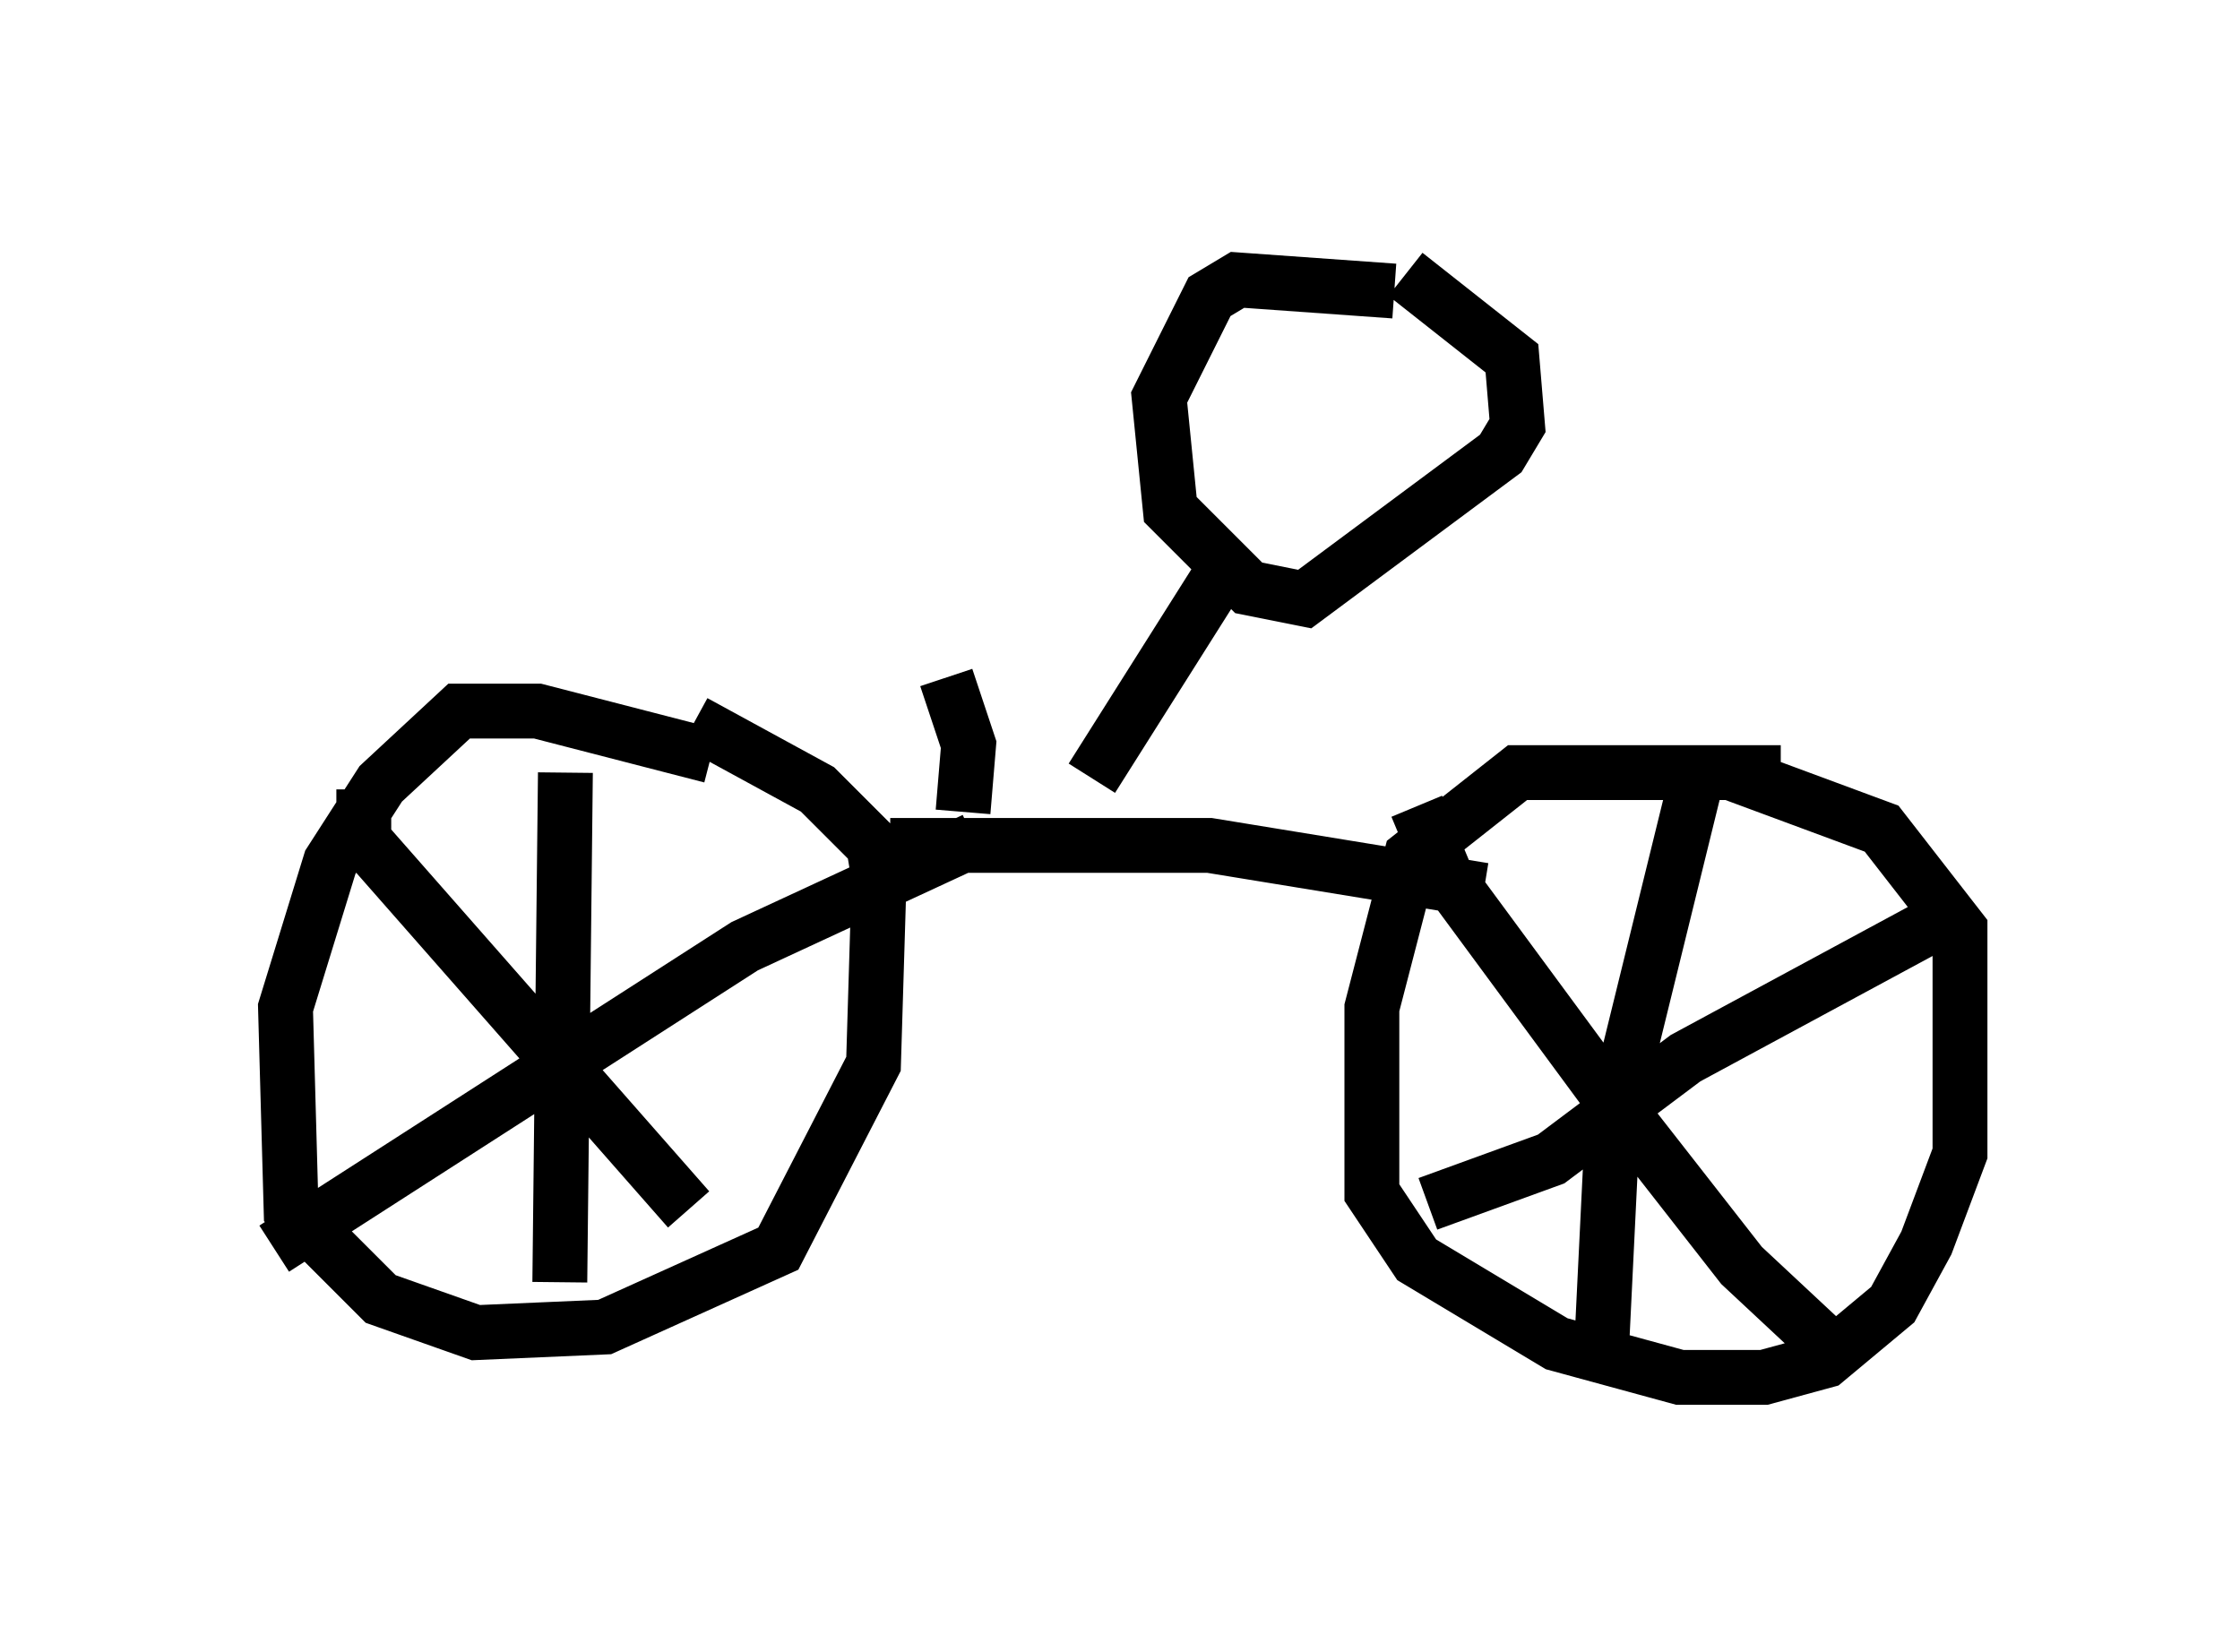 <?xml version="1.0" encoding="utf-8" ?>
<svg baseProfile="full" height="30.111" version="1.1" width="40.83" xmlns="http://www.w3.org/2000/svg" xmlns:ev="http://www.w3.org/2001/xml-events" xmlns:xlink="http://www.w3.org/1999/xlink"><defs /><rect fill="white" height="30.111" width="40.83" x="0" y="0" /><path d="M13.167, 14.29 m-0.204, -0.51 l-3.165, -0.817 -1.429, 0.0 l-1.429, 1.327 -0.919, 1.429 l-0.817, 2.654 0.102, 3.675 l1.633, 1.633 1.735, 0.613 l2.348, -0.102 3.165, -1.429 l1.735, -3.369 0.102, -3.369 l-0.102, -0.613 -1.021, -1.021 l-2.246, -1.225 m19.804, 0.919 l-4.798, 0.0 -1.94, 1.531 l-0.715, 2.756 0.0, 3.369 l0.817, 1.225 2.552, 1.531 l2.246, 0.613 1.531, 0.0 l1.123, -0.306 1.225, -1.021 l0.613, -1.123 0.613, -1.633 l0.0, -4.083 -1.429, -1.838 l-2.756, -1.021 m-5.717, 0.613 l0.51, 1.225 2.858, 3.879 l2.552, 3.267 1.531, 1.429 m-7.248, -2.552 l2.246, -0.817 2.45, -1.838 l5.104, -2.756 m-4.9, -2.348 l-1.531, 6.227 -0.204, 4.185 m-22.561, -10.208 l0.0, 0.919 5.921, 6.738 m-7.554, 0.715 l8.575, -5.513 4.185, -1.94 m-7.452, -1.225 l-0.102, 9.29 m6.023, -7.963 l5.819, 0.0 5.002, 0.817 m-7.146, -2.042 l2.45, -3.879 m3.063, -5.002 l-2.858, -0.204 -0.51, 0.306 l-0.919, 1.838 0.204, 2.042 l1.429, 1.429 1.021, 0.204 l3.573, -2.654 0.306, -0.51 l-0.102, -1.225 -1.94, -1.531 m-8.065, 9.8 l0.102, -1.225 -0.408, -1.225 " fill="none" stroke="black" stroke-width="1" /></svg>